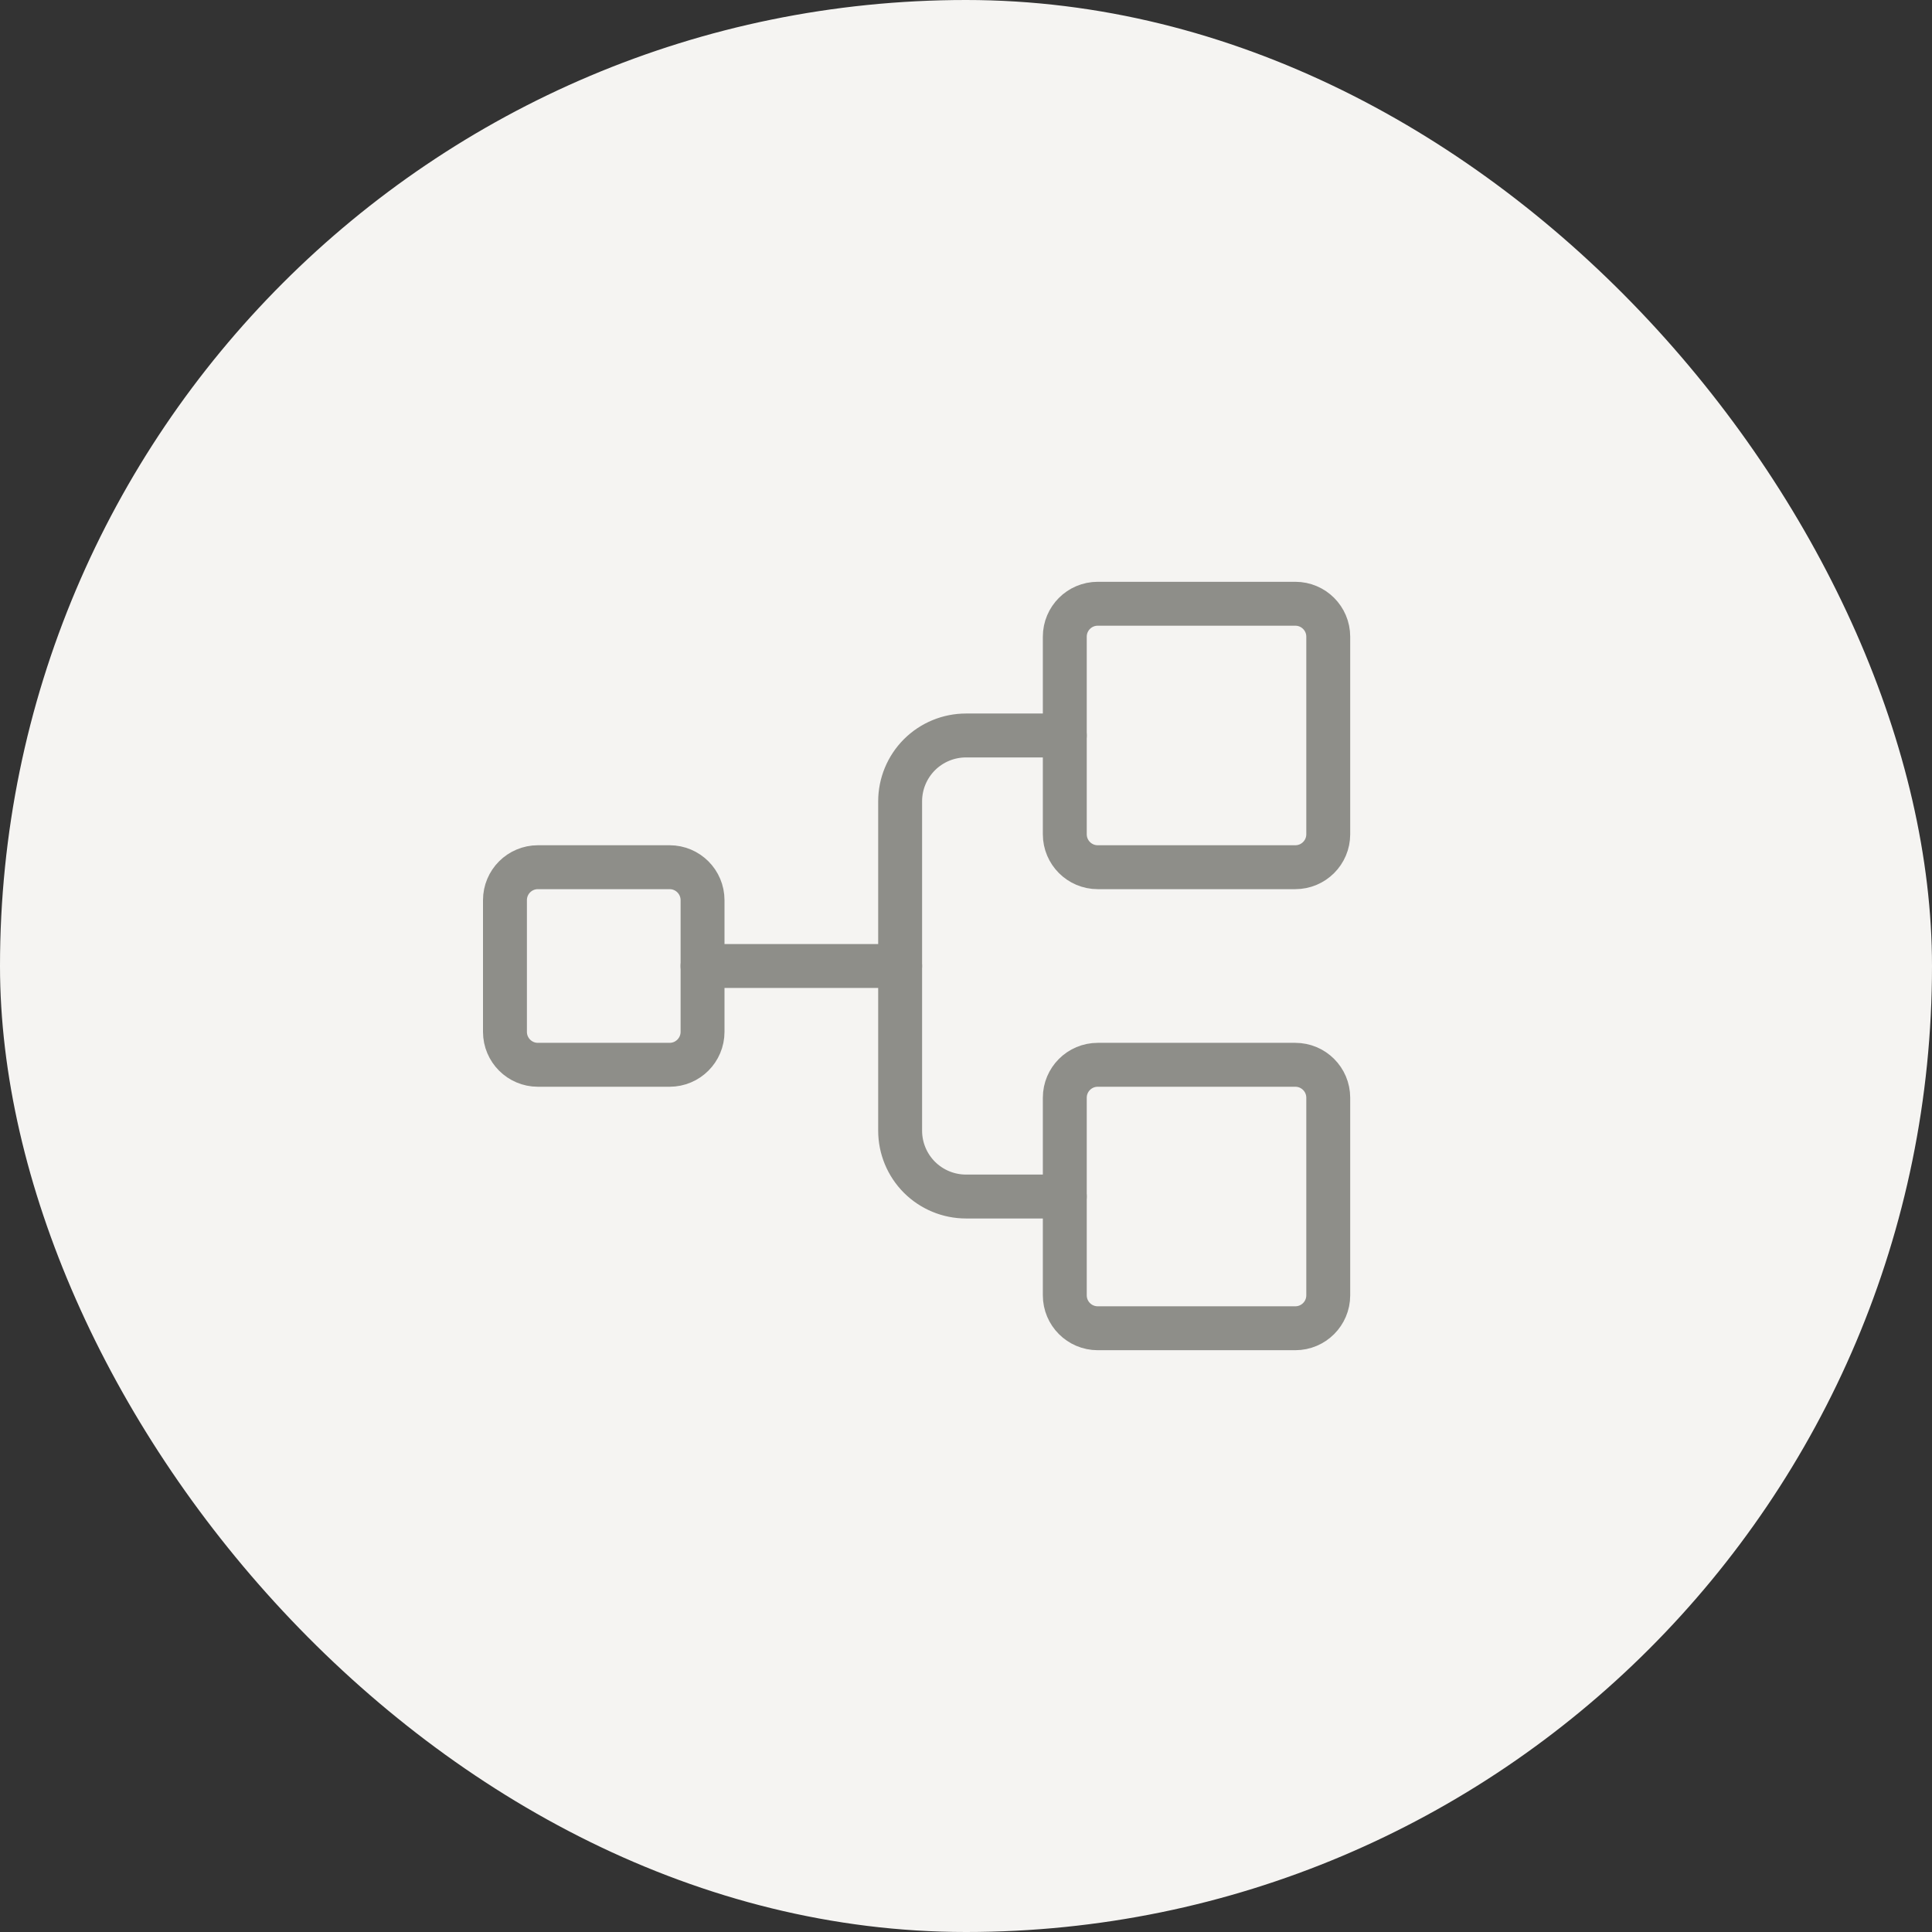 <svg width="44" height="44" viewBox="0 0 44 44" fill="none" xmlns="http://www.w3.org/2000/svg">
<rect x="0" y="0" width="44" height="44" fill="#333333" stroke="none"/>
<rect width="44" height="44" rx="22" fill="#F5F4F2"/>
<g clip-path="url(#clip0_6381_19745)">
<path d="M15.25 19.75H12.25C11.836 19.75 11.5 20.086 11.5 20.5V23.5C11.5 23.914 11.836 24.25 12.25 24.25H15.25C15.664 24.25 16 23.914 16 23.5V20.5C16 20.086 15.664 19.75 15.25 19.75Z" stroke="#8E8E89" stroke-linecap="round" stroke-linejoin="round"/>
<path d="M29.5 13.75H25C24.586 13.75 24.25 14.086 24.25 14.5V19C24.25 19.414 24.586 19.75 25 19.75H29.5C29.914 19.75 30.25 19.414 30.25 19V14.5C30.25 14.086 29.914 13.75 29.5 13.75Z" stroke="#8E8E89" stroke-linecap="round" stroke-linejoin="round"/>
<path d="M29.5 24.25H25C24.586 24.25 24.25 24.586 24.25 25V29.5C24.25 29.914 24.586 30.25 25 30.25H29.5C29.914 30.25 30.25 29.914 30.25 29.5V25C30.25 24.586 29.914 24.25 29.5 24.25Z" stroke="#8E8E89" stroke-linecap="round" stroke-linejoin="round"/>
<path d="M16 22H20.5" stroke="#8E8E89" stroke-linecap="round" stroke-linejoin="round"/>
<path d="M24.25 27.25H22C21.602 27.25 21.221 27.092 20.939 26.811C20.658 26.529 20.5 26.148 20.5 25.75V18.25C20.5 17.852 20.658 17.471 20.939 17.189C21.221 16.908 21.602 16.75 22 16.75H24.25" stroke="#8E8E89" stroke-linecap="round" stroke-linejoin="round"/>
</g>
<defs>
<clipPath id="clip0_6381_19745">
<rect width="24" height="24" fill="white" transform="translate(10 10)"/>
</clipPath>
</defs>
</svg>
